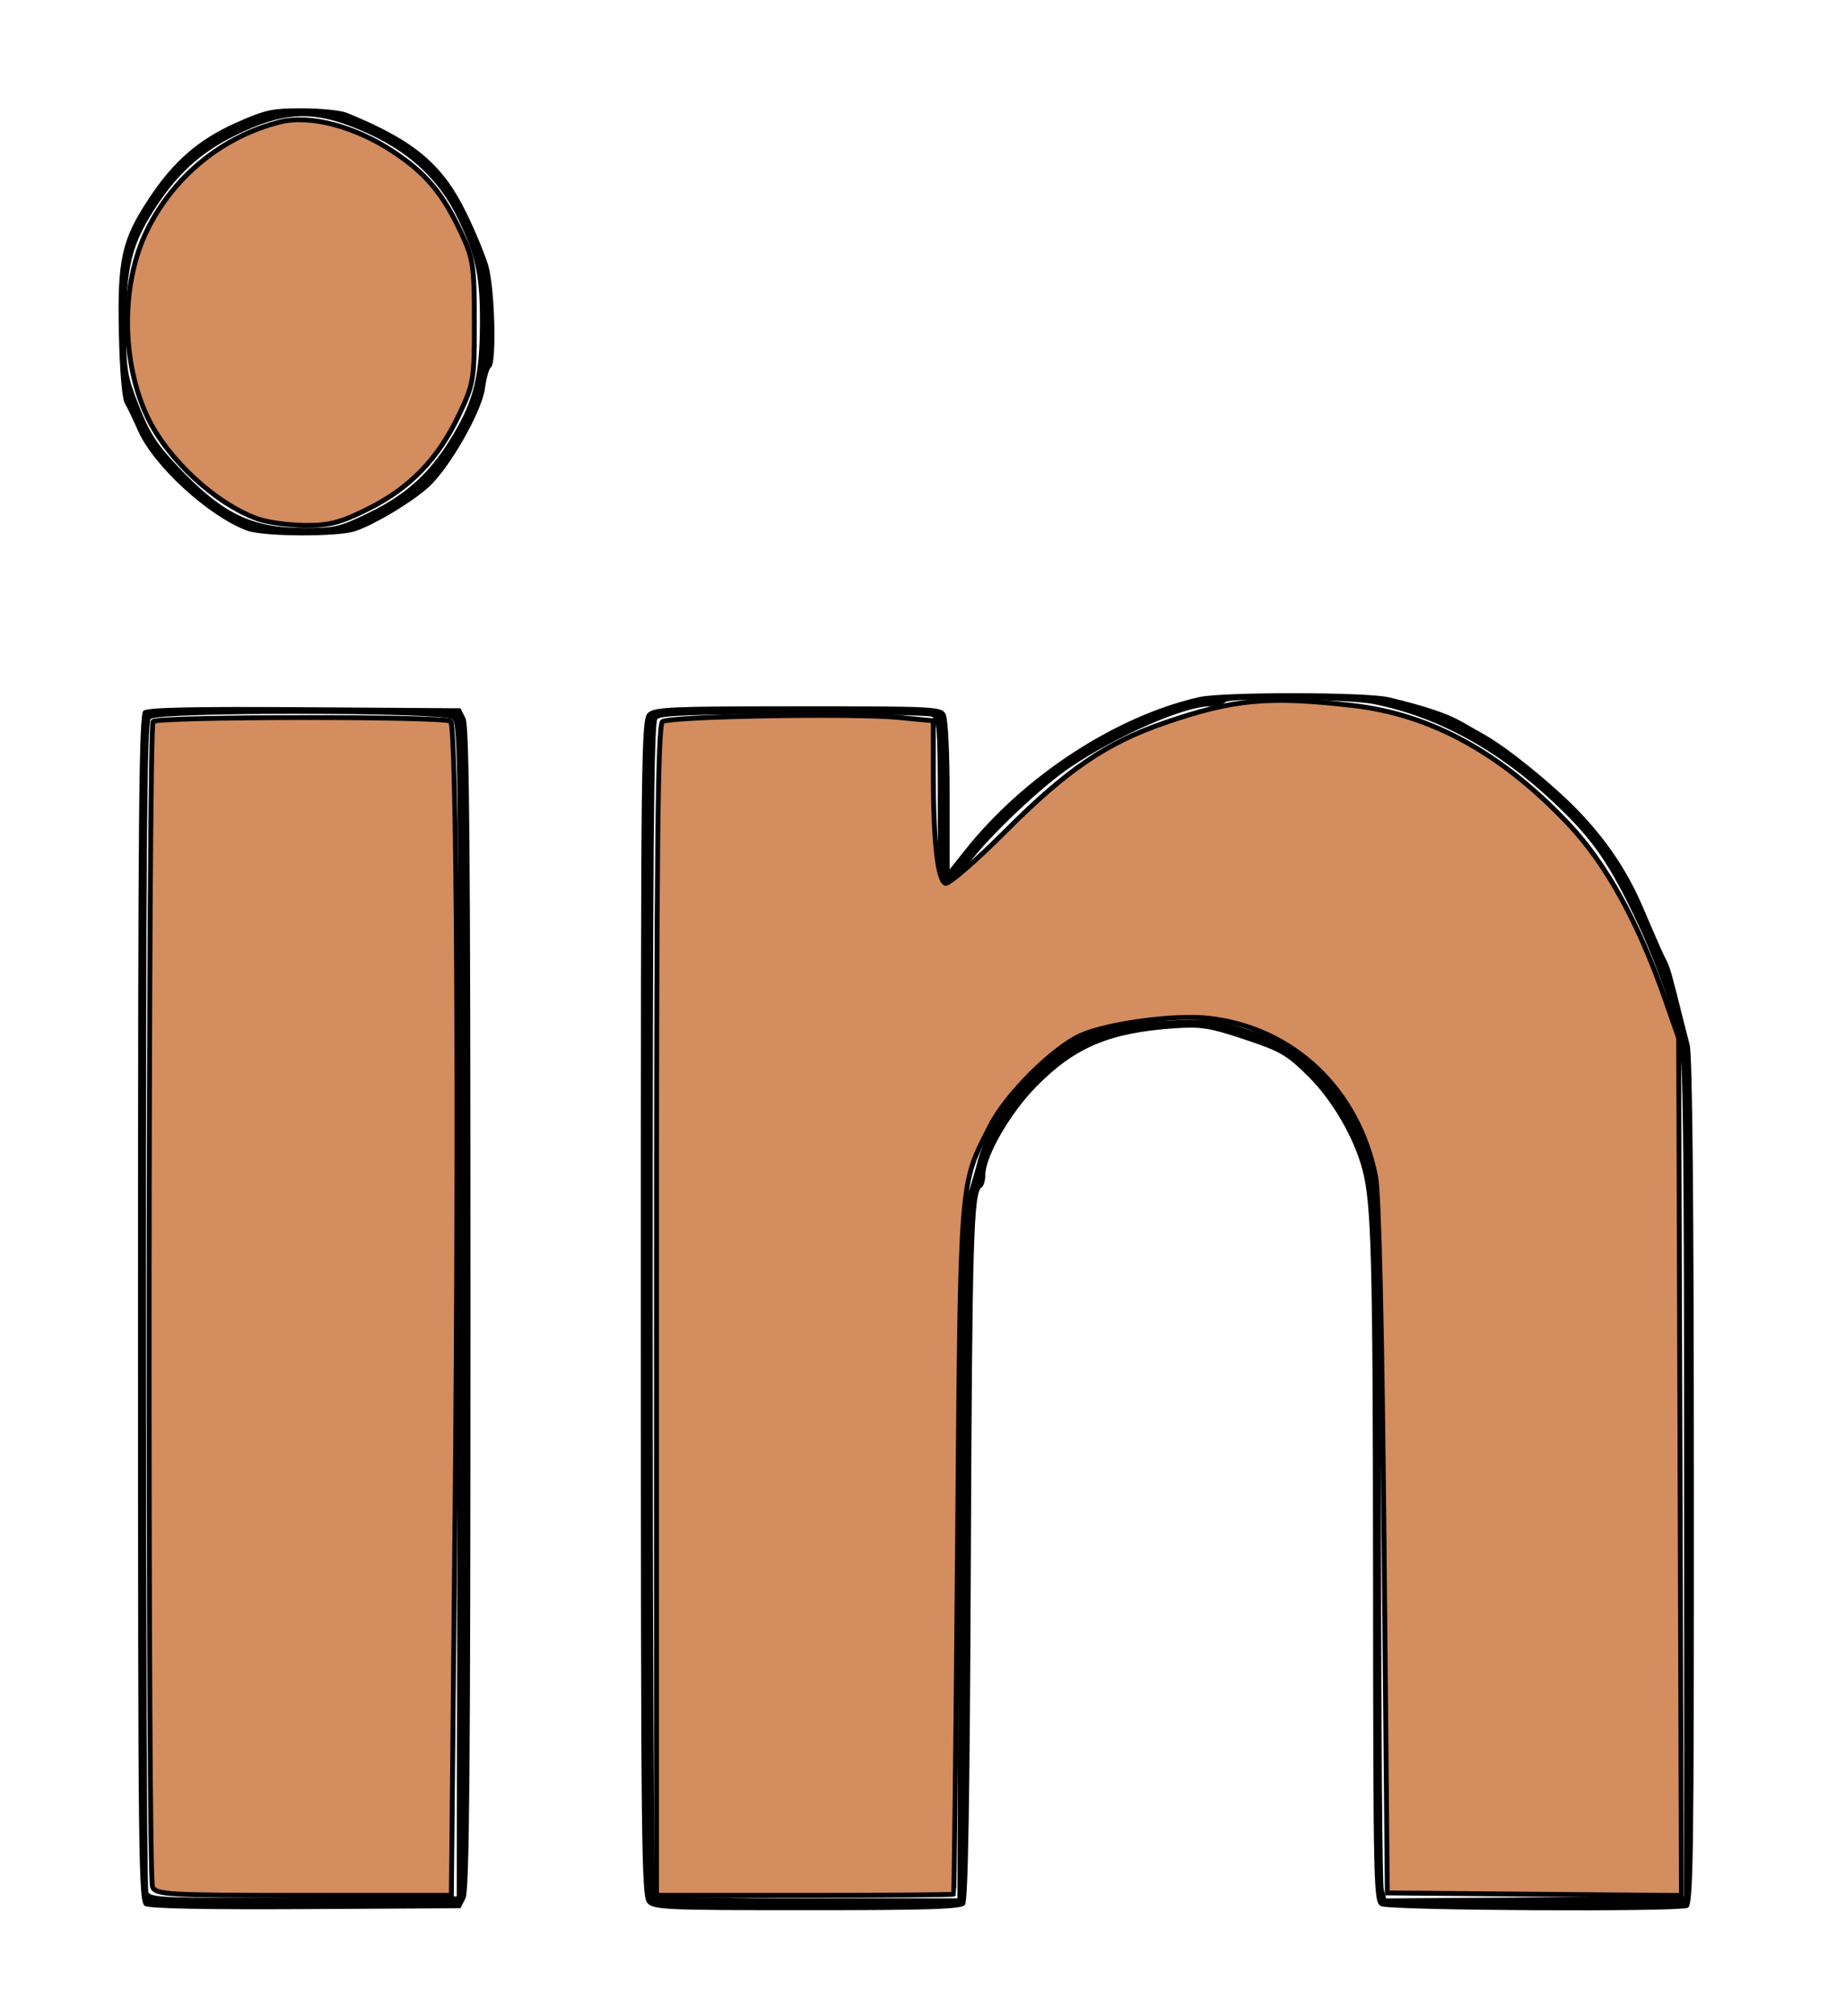<?xml version="1.0" encoding="UTF-8" standalone="no"?>
<svg
   xmlns:dc="http://purl.org/dc/elements/1.1/"
   xmlns:cc="http://creativecommons.org/ns#"
   xmlns:rdf="http://www.w3.org/1999/02/22-rdf-syntax-ns#"
   xmlns:svg="http://www.w3.org/2000/svg"
   xmlns="http://www.w3.org/2000/svg"
   xmlns:sodipodi="http://sodipodi.sourceforge.net/DTD/sodipodi-0.dtd"
   xmlns:inkscape="http://www.inkscape.org/namespaces/inkscape"
   version="1.1"
   id="svg833"
   width="466"
   height="509"
   viewBox="0 0 466 509"
   sodipodi:docname="linkedin_logo.svg"
   inkscape:version="1.0.2-2 (e86c870879, 2021-01-15)">
  <defs
     id="defs837" />
  <sodipodi:namedview
     pagecolor="#ffffff"
     bordercolor="#666666"
     borderopacity="1"
     objecttolerance="10"
     gridtolerance="10"
     guidetolerance="10"
     inkscape:pageopacity="0"
     inkscape:pageshadow="2"
     inkscape:window-width="1920"
     inkscape:window-height="1001"
     id="namedview835"
     showgrid="false"
     inkscape:zoom="0.81532417"
     inkscape:cx="281.10545"
     inkscape:cy="235.74928"
     inkscape:window-x="-9"
     inkscape:window-y="-9"
     inkscape:window-maximized="1"
     inkscape:current-layer="g841" />
  <g
     inkscape:groupmode="layer"
     inkscape:label="Image"
     id="g841">
    <path
       style="fill:#000000"
       d="m 36.608,481.272 c -1.654,-0.97 -1.75,-9.218 -1.75,-150.854 0,-125.46 0.222,-150.012 1.367,-150.962 0.98,-0.813 12.503,-1.06 40.721,-0.872 l 39.354,0.262 1.265,2.5 c 1.002,1.981 1.265,32.887 1.265,149 0,116.113 -0.262,147.019 -1.265,149 l -1.265,2.5 -38.971,0.226 c -25.24,0.146 -39.587,-0.135 -40.721,-0.8 z M 115.615,330.845 c 0.24,-138.256 0.145,-148.082 -1.441,-149.25 -2.397,-1.764 -74.355,-1.811 -76.116,-0.05 -0.922,0.922 -1.2,35.137 -1.2,147.918 0,80.695 0.275,147.435 0.611,148.312 0.547,1.426 4.667,1.566 39.25,1.332 l 38.639,-0.262 z m 47.898,149.671 c -1.524,-1.684 -1.655,-13.552 -1.655,-150.345 0,-142.61 0.073,-148.582 1.829,-150.171 1.631,-1.476 5.743,-1.655 37.965,-1.655 34.703,0 36.177,0.077 37.171,1.934 0.607,1.135 1.035,9.642 1.035,20.59 v 18.656 l 3.845,-4.84 c 14.88,-18.729 38.037,-33.862 59.155,-38.657 5.977,-1.357 42.291,-1.312 48,0.059 8.991,2.16 14.574,4.017 18.113,6.022 1.987,1.126 4.681,2.652 5.986,3.392 5.891,3.337 17.009,12.336 23.509,19.027 7.2,7.413 12.55,15.353 16.41,24.359 4.292,10.014 5.169,11.994 6.053,13.674 0.827,1.572 1.391,3.551 3.928,13.784 0.477,1.925 1.337,5.3 1.91,7.5 0.691,2.652 1.051,39.942 1.066,110.643 0.021,96.336 -0.129,106.702 -1.558,107.25 -2.834,1.088 -75.401,0.687 -77.484,-0.428 -1.888,-1.01 -1.936,-3.04 -1.996,-84.75 -0.058,-79.02 -0.423,-92.744 -2.689,-101.249 -2.162,-8.114 -7.636,-17.52 -13.665,-23.482 -5.527,-5.465 -7.001,-6.321 -16.085,-9.347 -8.799,-2.931 -10.901,-3.272 -17.5,-2.839 -16.471,1.081 -25.276,4.761 -35,14.627 -6.701,6.799 -13,17.698 -13,22.495 0,1.354 -0.402,2.711 -0.894,3.015 -2.058,1.272 -2.404,13.129 -2.757,94.476 -0.263,60.673 -0.693,85.799 -1.482,86.75 -0.893,1.077 -8.702,1.339 -39.834,1.339 -36.244,0 -38.829,-0.117 -40.378,-1.829 z m 78.627,-86.921 c 0.29,-79.111 0.453,-86.176 2.102,-91.25 0.983,-3.025 2.172,-7.055 2.642,-8.955 1.688,-6.82 6.585,-14.657 13.473,-21.564 10.791,-10.819 17.081,-13.295 36,-14.169 10.119,-0.467 11.649,-0.21 24,4.029 10.73,3.683 22.015,17.545 25.744,31.624 2.308,8.712 2.657,21.439 2.718,99.035 0.036,45.375 0.338,83.518 0.671,84.762 l 0.606,2.262 37.63,-0.262 37.63,-0.262 v -106 c 0,-85.382 -0.259,-106.875 -1.333,-110.5 -0.733,-2.475 -1.822,-6.3 -2.42,-8.5 -1.237,-4.552 -4.887,-14.085 -7.656,-20 -7.428,-15.864 -11.447,-21.695 -21.493,-31.188 -14.067,-13.292 -29.475,-21.703 -45.598,-24.891 -6.216,-1.229 -36.215,-1.606 -37.352,-0.469 -0.576,0.576 -2.322,1.048 -3.88,1.048 -6.425,0 -23.272,7.342 -35.191,15.337 -7.421,4.978 -20.621,17.494 -25.759,24.426 -3.382,4.562 -4.162,5.124 -5.86,4.215 -1.844,-0.987 -1.959,-2.211 -1.959,-20.906 0,-17.185 -0.213,-19.94 -1.582,-20.465 -0.87,-0.334 -16.53,-0.607 -34.8,-0.607 -24.503,0 -33.533,0.315 -34.418,1.2 -0.922,0.922 -1.2,35.341 -1.2,148.833 0,81.198 0.3,147.933 0.667,148.3 0.367,0.367 17.684,0.667 38.484,0.667 h 37.817 z M 62.344,133.976 C 52.615,130.327 38.771,117.636 34.876,108.795 33.676,106.073 32.171,102.945 31.53,101.845 30.823,100.632 30.231,93.647 30.023,84.08 29.622,65.55 30.712,60.603 37.451,50.345 43.723,40.799 50.051,35.27 59.569,31.015 c 7.37,-3.294 9.081,-3.67 16.703,-3.67 4.67,0 9.75,0.511 11.289,1.135 16.961,6.882 24.171,12.89 30.185,25.151 2.216,4.518 4.723,10.549 5.571,13.402 1.667,5.608 2.169,24.806 0.673,25.731 -0.478,0.295 -1.153,2.684 -1.501,5.309 -0.786,5.922 -9.087,20.389 -14.391,25.08 -4.345,3.843 -13.207,9.152 -18.239,10.928 -4.329,1.528 -23.356,1.455 -27.515,-0.104 z m 30.942,-4.568 c 9.642,-4.703 15.607,-10.26 21.261,-19.81 5.21,-8.799 6.643,-14.869 6.671,-28.253 0.025,-11.61 -0.988,-16.466 -5.367,-25.748 C 110.584,44.434 101.882,36.906 88.332,31.792 78.224,27.977 71.071,28.534 59.808,34.012 50.581,38.5 44.532,44.057 38.593,53.502 c -5.346,8.501 -6.735,14.357 -6.735,28.394 0,11.53 0.209,12.855 3.25,20.63 2.614,6.681 4.508,9.642 9.673,15.119 11.399,12.087 18.651,15.639 32.004,15.676 7.799,0.022 9.028,-0.27 16.5,-3.913 z"
       id="path845" />
    <path
       style="fill:#d38d5f;fill-rule:evenodd;stroke:#000000;stroke-width:1.227"
       d="m 165.814,330.876 c 0,-116.849 0.32,-147.922 1.533,-148.679 2.094,-1.308 47.811,-2.131 59.187,-1.065 l 9.191,0.861 0.011,13.694 c 0.013,16.83 1.109,26.608 3.065,27.359 0.815,0.313 7.769,-5.729 15.454,-13.427 15.179,-15.204 25.21,-22.03 39.744,-27.046 17.552,-6.058 26.325,-6.872 47.673,-4.427 19.785,2.267 37.447,11.944 54.378,29.795 9.562,10.081 17.68,24.773 24.516,44.367 l 3.423,9.812 0.347,108.257 0.347,108.257 -37.14,-0.325 -37.14,-0.325 -0.807,-87.082 c -0.509,-54.936 -1.304,-89.572 -2.153,-93.828 -4.383,-21.976 -20.801,-37.544 -42.139,-39.958 -8.539,-0.966 -25.465,1.297 -32.295,4.319 -7.012,3.102 -18.923,14.975 -22.899,22.827 -7.773,15.35 -7.464,11.36 -8.266,106.64 -0.403,47.895 -0.841,87.22 -0.973,87.389 -0.132,0.169 -17.073,0.307 -37.648,0.307 h -37.408 z"
       id="path847" />
    <path
       style="fill:#d38d5f;fill-rule:evenodd;stroke:#000000;stroke-width:1.227"
       d="m 38.525,476.451 c -1.243,-3.027 -1.104,-293.014 0.141,-294.259 1.292,-1.291 73.868,-1.358 75.156,-0.069 1.55,1.55 2.081,98.901 1.098,201.17 l -0.916,95.305 H 76.705 c -34.369,0 -37.368,-0.169 -38.18,-2.146 z"
       id="path849" />
    <path
       style="fill:#d38d5f;fill-rule:evenodd;stroke:#000000;stroke-width:1.227"
       d="M 65.096,131.029 C 54.454,127.227 42.228,115.908 37.195,105.201 30.593,91.156 30.559,71.627 37.114,58.218 43.792,44.557 56.139,34.476 70.679,30.815 c 7.65,-1.926 19.073,1.097 28.873,7.641 8.165,5.452 12.309,10.434 16.96,20.386 3.014,6.449 3.289,8.317 3.298,22.368 0.01,14.678 -0.155,15.68 -3.871,23.524 -5.255,11.091 -12.34,18.452 -22.798,23.684 -7.101,3.552 -9.917,4.296 -16.106,4.251 -4.125,-0.03 -9.498,-0.767 -11.938,-1.639 z"
       id="path851" />
  </g>
</svg>
